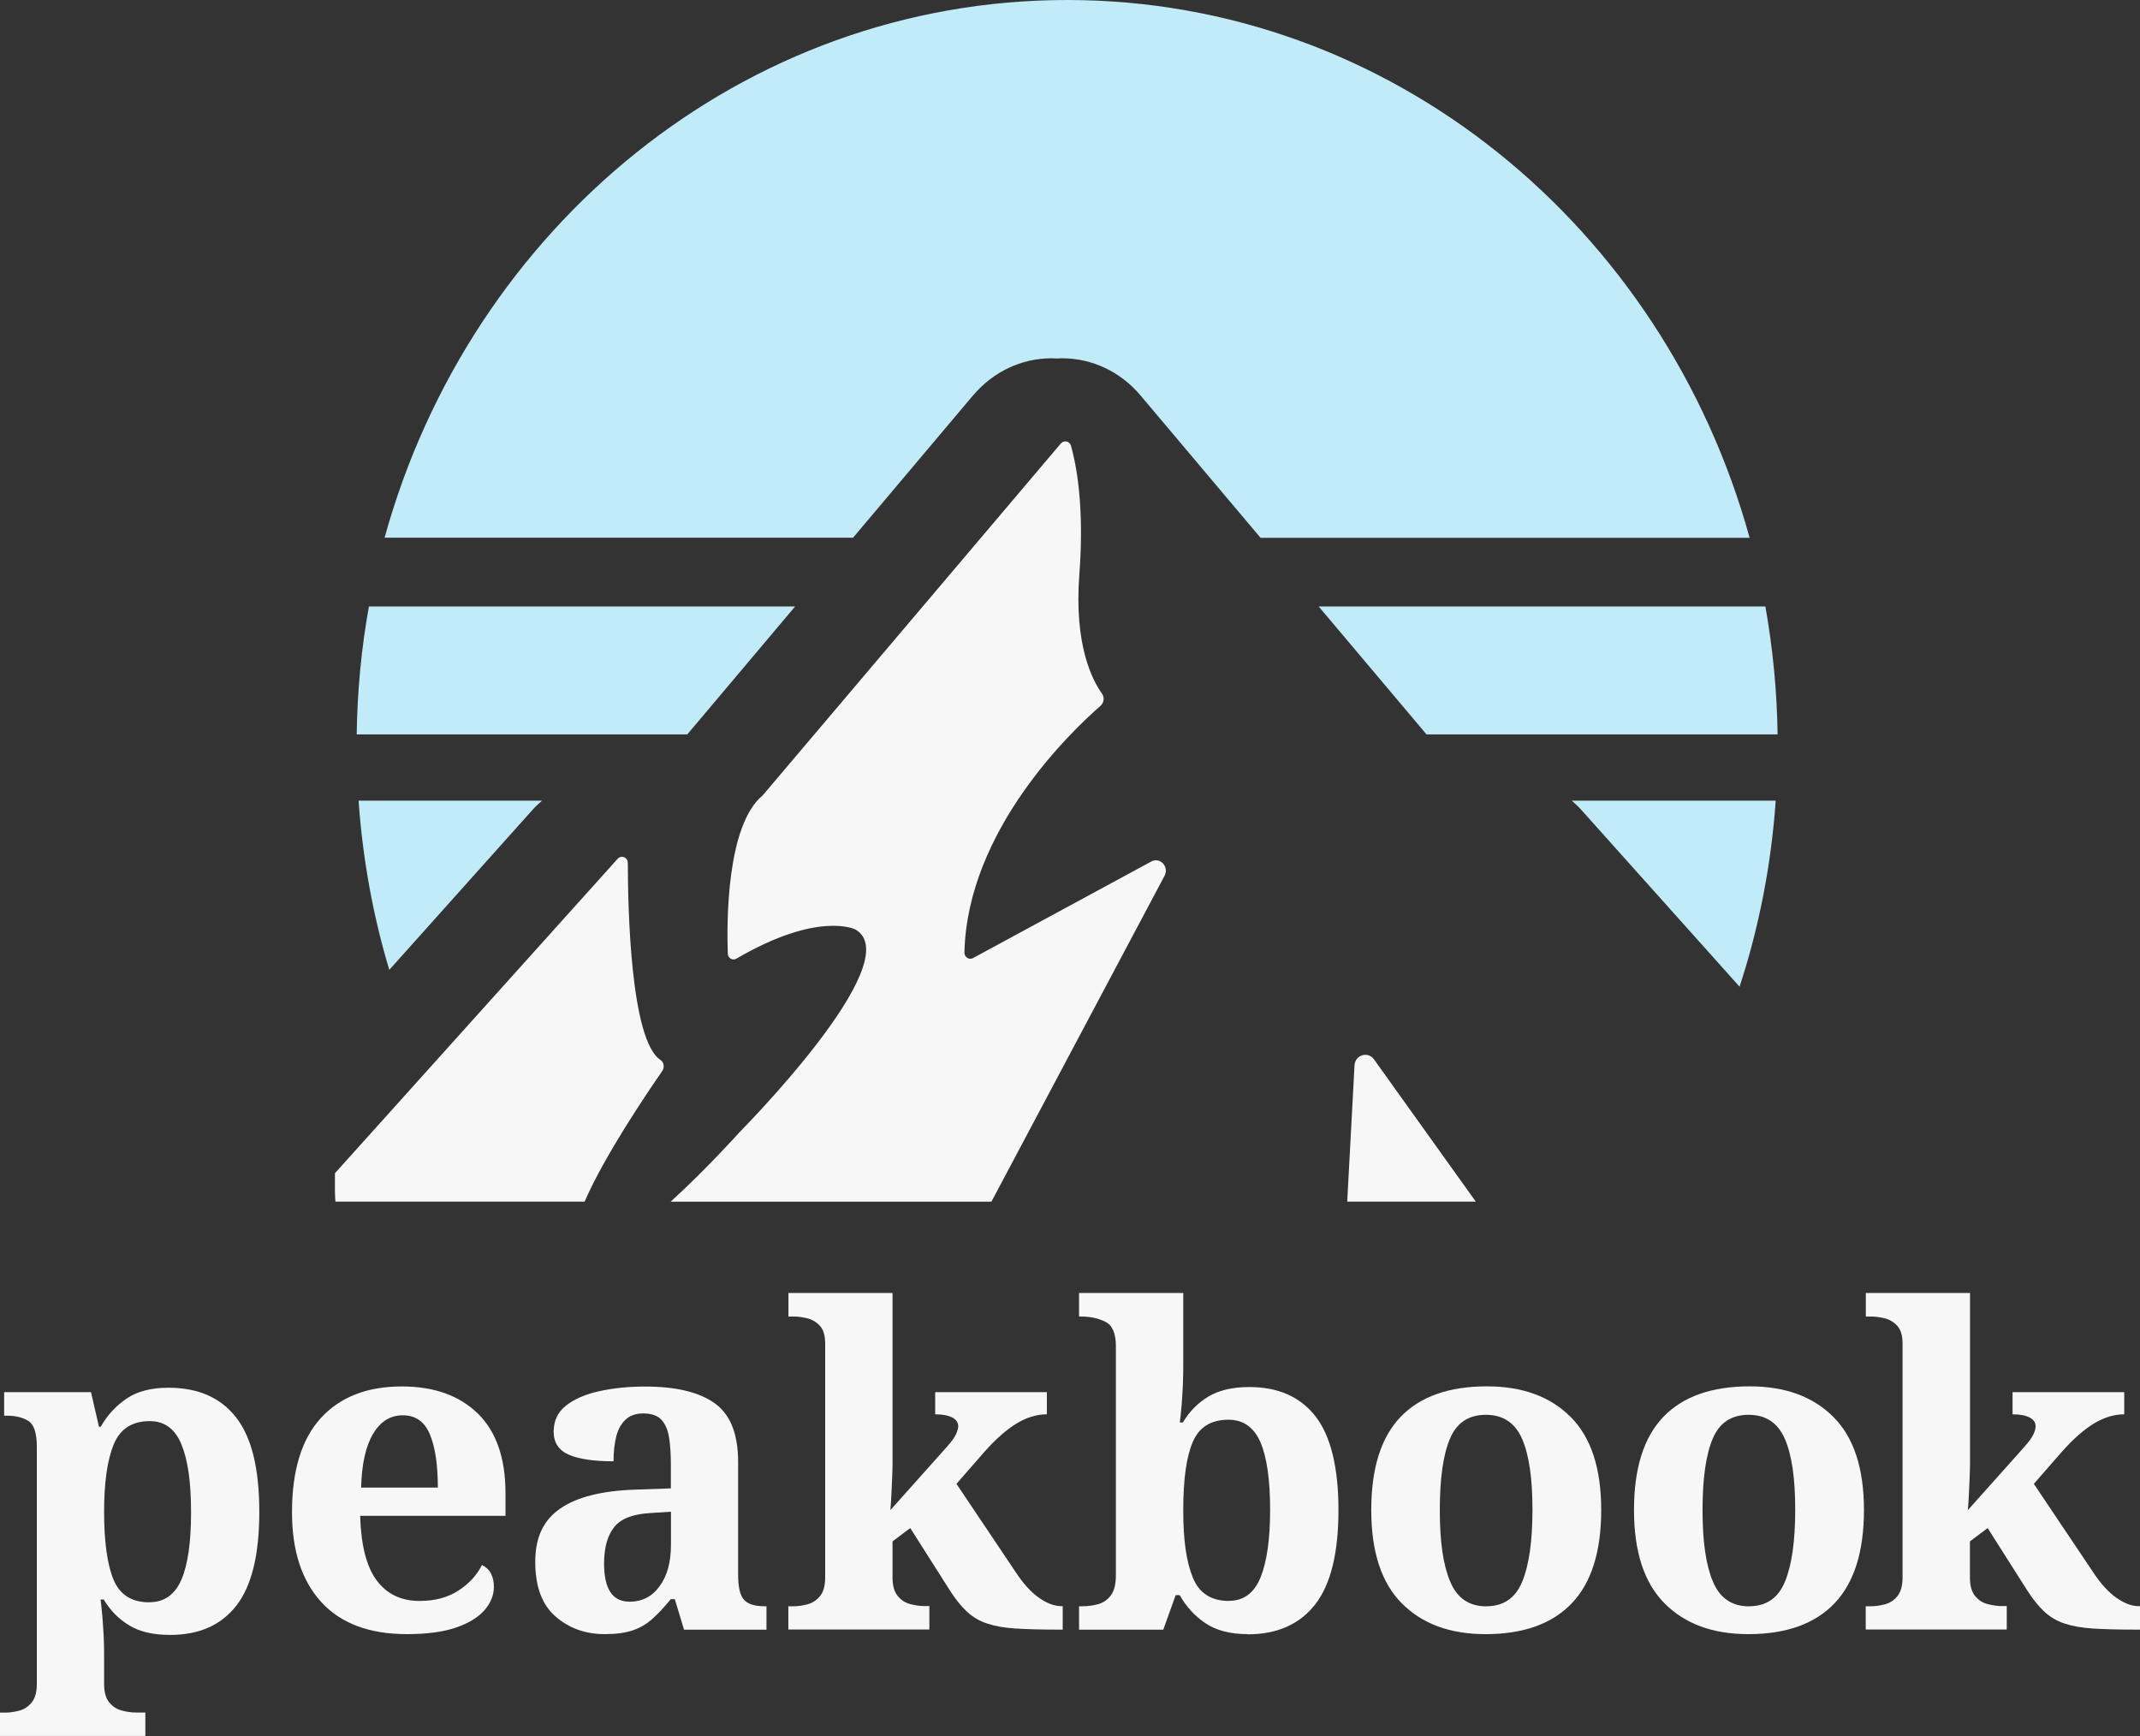 <?xml version="1.0" encoding="UTF-8"?>
<svg id="Ebene_1" data-name="Ebene 1" xmlns="http://www.w3.org/2000/svg" viewBox="0 0 217.3 176.28">
  <rect x="0" y="0" width="217.3" height="176.28" fill="#333333" stroke="none"/>
  <defs>
    <style>
      .cls-1 {
        fill: #f7f7f7;
      }

      .cls-1, .cls-2 {
        stroke-width: 0px;
      }

      .cls-2 {
        fill: #c1ebf8;
      }
    </style>
  </defs>
  <g>
    <path class="cls-1" d="m0,176.28v-2.38h.54c.45,0,.92-.07,1.42-.2s.91-.41,1.26-.83c.34-.42.52-1.05.52-1.89v-24.08c0-1.38-.29-2.25-.85-2.61-.57-.36-1.29-.54-2.16-.54h-.31v-2.39h8.82l.81,3.51h.18c.66-1.17,1.54-2.12,2.63-2.86,1.09-.74,2.51-1.1,4.25-1.1,3,0,5.29,1,6.86,3.01,1.58,2.01,2.36,5.21,2.36,9.58s-.77,7.52-2.32,9.52c-1.55,2-3.79,2.99-6.73,2.99-1.71,0-3.1-.32-4.16-.97-1.07-.64-1.93-1.52-2.59-2.63h-.32c.06.42.12.98.18,1.69.06.71.1,1.39.14,2.07.03.68.04,1.24.04,1.69v3.11c0,.84.17,1.47.52,1.89.34.42.77.7,1.28.83.51.13.97.2,1.4.2h.99v2.38H0Zm15.17-13.59c1.5,0,2.58-.76,3.24-2.27.66-1.51.99-3.8.99-6.86s-.32-5.29-.97-6.88c-.65-1.59-1.72-2.38-3.22-2.38-1.8,0-3.02.79-3.67,2.38-.65,1.59-.97,3.87-.97,6.84s.32,5.39.97,6.91c.65,1.52,1.85,2.27,3.62,2.27Z"/>
    <path class="cls-1" d="m41.31,165.93c-3.81,0-6.71-1.09-8.69-3.26-1.98-2.17-2.97-5.21-2.97-9.11,0-4.23.97-7.42,2.92-9.56,1.95-2.14,4.69-3.22,8.23-3.22,3.27,0,5.84.92,7.72,2.75,1.87,1.83,2.81,4.53,2.81,8.1v2.29h-14.76c.09,3,.65,5.19,1.69,6.57,1.04,1.38,2.48,2.07,4.34,2.07,1.56,0,2.88-.35,3.96-1.06,1.08-.7,1.87-1.57,2.38-2.59.42.21.73.5.92.88.19.38.29.82.29,1.33,0,.84-.31,1.63-.94,2.36s-1.6,1.33-2.9,1.78c-1.31.45-2.98.67-5.02.67Zm3.15-14.89c0-2.31-.27-4.11-.81-5.4s-1.46-1.93-2.74-1.93-2.27.62-3.02,1.87c-.75,1.25-1.16,3.07-1.22,5.47h7.79Z"/>
    <path class="cls-1" d="m61.42,165.93c-1.98,0-3.65-.6-5.02-1.8-1.37-1.2-2.05-3.04-2.05-5.54s.84-4.23,2.52-5.4c1.68-1.17,4.2-1.81,7.56-1.93l3.69-.13v-2.48c0-1.02-.06-1.91-.18-2.68-.12-.77-.38-1.37-.77-1.8-.39-.43-1.01-.65-1.85-.65-.75,0-1.35.21-1.8.63-.45.42-.77,1-.95,1.73-.18.74-.27,1.57-.27,2.5-2.01,0-3.53-.23-4.55-.67-1.02-.45-1.53-1.23-1.53-2.34s.42-1.99,1.26-2.65,1.96-1.15,3.38-1.46c1.41-.31,2.95-.47,4.64-.47,3.15,0,5.51.57,7.09,1.71,1.58,1.14,2.36,3.12,2.36,5.94v11.47c0,1.23.19,2.07.59,2.52.39.45,1.09.67,2.11.67h.18v2.38h-8.37l-.94-3.1h-.41c-.66.81-1.28,1.48-1.87,2-.59.53-1.25.92-2,1.17-.75.25-1.69.38-2.83.38Zm2.48-3.29c1.29,0,2.32-.52,3.08-1.58.77-1.05,1.15-2.44,1.15-4.18v-3.38l-2.02.13c-1.8.09-3.05.56-3.73,1.42-.69.85-1.04,2.09-1.04,3.71,0,2.58.85,3.87,2.56,3.87Z"/>
    <path class="cls-1" d="m80.05,165.48v-2.38h.54c.45,0,.92-.07,1.42-.2.49-.14.91-.41,1.26-.83.34-.42.52-1.05.52-1.89v-23.76c0-.81-.18-1.41-.54-1.8-.36-.39-.79-.64-1.28-.76-.5-.12-.95-.18-1.37-.18h-.54v-2.39h10.57v17.37c0,.39-.02.86-.04,1.4-.03.54-.05,1.06-.07,1.55-.02.49-.05,1.07-.11,1.73l5.67-6.35c.51-.57.84-1.02.99-1.35.15-.33.23-.6.23-.81,0-.39-.2-.69-.61-.9-.41-.21-.98-.32-1.73-.32v-2.25h11.34v2.25c-1.02,0-2.04.31-3.06.92-1.02.62-2.12,1.58-3.29,2.9l-2.83,3.24,5.98,8.91c.78,1.2,1.58,2.08,2.39,2.65.81.57,1.57.86,2.29.86h.13v2.38h-.63c-1.65,0-3.04-.04-4.16-.11-1.12-.07-2.08-.24-2.86-.5-.78-.25-1.46-.65-2.05-1.19s-1.18-1.27-1.78-2.21l-4-6.3-1.8,1.35v3.65c0,.84.17,1.47.52,1.89.34.42.77.7,1.28.83.51.13.97.2,1.4.2h.54v2.38h-14.31Z"/>
    <path class="cls-1" d="m126.67,165.93c-1.74,0-3.16-.37-4.25-1.1-1.1-.73-1.97-1.69-2.63-2.86h-.41l-1.26,3.51h-8.55v-2.38h.32c.57,0,1.12-.07,1.64-.22.52-.15.95-.45,1.28-.9s.5-1.12.5-2.03v-23.26c0-1.29-.35-2.12-1.06-2.47-.71-.36-1.54-.54-2.5-.54h-.18v-2.39h10.58v7.7c0,.45-.02,1.01-.04,1.69-.03.67-.08,1.36-.13,2.05-.06.69-.12,1.26-.18,1.71h.31c.66-1.11,1.52-1.99,2.59-2.63,1.06-.64,2.45-.97,4.16-.97,2.94,0,5.18,1,6.73,2.99,1.54,2,2.32,5.17,2.32,9.52s-.79,7.54-2.36,9.56c-1.58,2.02-3.86,3.04-6.86,3.04Zm-1.89-3.38c1.5,0,2.57-.79,3.22-2.38.64-1.59.97-3.88.97-6.88s-.33-5.35-.99-6.86c-.66-1.51-1.74-2.27-3.24-2.27-1.77,0-2.98.75-3.62,2.25-.65,1.5-.97,3.81-.97,6.93s.32,5.25.97,6.84c.64,1.59,1.87,2.38,3.67,2.38Z"/>
    <path class="cls-1" d="m150.84,165.93c-3.6,0-6.43-1.04-8.5-3.13-2.07-2.08-3.1-5.24-3.1-9.47s.99-7.38,2.97-9.45c1.98-2.07,4.91-3.11,8.78-3.11,3.6,0,6.43,1.04,8.5,3.11,2.07,2.07,3.1,5.22,3.1,9.45s-1,7.39-2.99,9.47c-2,2.09-4.91,3.13-8.75,3.13Zm.09-2.83c1.74,0,2.95-.83,3.64-2.5.69-1.67,1.04-4.1,1.04-7.31s-.35-5.58-1.06-7.2c-.71-1.62-1.93-2.43-3.67-2.43s-2.96.8-3.64,2.41c-.69,1.6-1.04,4.03-1.04,7.27s.35,5.6,1.06,7.27c.7,1.67,1.93,2.5,3.67,2.5Z"/>
    <path class="cls-1" d="m177.52,165.93c-3.6,0-6.43-1.04-8.5-3.13-2.07-2.08-3.1-5.24-3.1-9.47s.99-7.38,2.97-9.45c1.98-2.07,4.91-3.11,8.78-3.11,3.6,0,6.43,1.04,8.5,3.11,2.07,2.07,3.1,5.22,3.1,9.45s-1,7.39-2.99,9.47c-2,2.09-4.91,3.13-8.75,3.13Zm.09-2.83c1.74,0,2.95-.83,3.64-2.5.69-1.67,1.04-4.1,1.04-7.31s-.35-5.58-1.06-7.2c-.71-1.62-1.93-2.43-3.67-2.43s-2.96.8-3.64,2.41c-.69,1.6-1.04,4.03-1.04,7.27s.35,5.6,1.06,7.27c.7,1.67,1.93,2.5,3.67,2.5Z"/>
    <path class="cls-1" d="m189.45,165.48v-2.38h.54c.45,0,.92-.07,1.42-.2.5-.14.92-.41,1.26-.83.34-.42.52-1.05.52-1.89v-23.76c0-.81-.18-1.41-.54-1.8-.36-.39-.79-.64-1.28-.76-.5-.12-.95-.18-1.37-.18h-.54v-2.39h10.58v17.37c0,.39-.02.86-.04,1.4-.03.54-.05,1.06-.07,1.55-.02.49-.05,1.07-.11,1.73l5.67-6.35c.51-.57.84-1.02.99-1.35.15-.33.22-.6.22-.81,0-.39-.2-.69-.61-.9s-.98-.32-1.73-.32v-2.25h11.34v2.25c-1.02,0-2.04.31-3.06.92-1.02.62-2.12,1.58-3.29,2.9l-2.83,3.24,5.98,8.91c.78,1.2,1.58,2.08,2.39,2.65.81.57,1.57.86,2.29.86h.13v2.38h-.63c-1.65,0-3.04-.04-4.16-.11-1.12-.07-2.08-.24-2.86-.5-.78-.25-1.46-.65-2.05-1.19s-1.18-1.27-1.78-2.21l-4-6.3-1.8,1.35v3.65c0,.84.17,1.47.52,1.89.34.42.77.7,1.28.83.51.13.97.2,1.4.2h.54v2.38h-14.31Z"/>
  </g>
  <g>
    <path class="cls-2" d="m98.82,40.14c2.02-2.39,4.91-3.76,7.94-3.76.18,0,.37.01.55.02.18-.01.37-.02.55-.02,3.03,0,5.93,1.37,7.94,3.76l12.2,14.47h49.66C168.96,23.07,141.24,0,108.36,0S47.76,23.07,39.05,54.6h47.57l12.2-14.47Z"/>
    <path class="cls-2" d="m80.74,61.58h-43.28c-.76,4.22-1.18,8.56-1.24,12.99h33.57l10.95-12.99Z"/>
    <path class="cls-2" d="m144.85,74.57h35.65c-.06-4.43-.49-8.77-1.24-12.99h-45.36l10.95,12.99Z"/>
    <path class="cls-2" d="m160.6,82.27l16.04,17.92c1.96-5.99,3.21-12.32,3.67-18.89h-20.71c.35.3.69.62,1,.97Z"/>
    <path class="cls-2" d="m55.04,81.3h-18.63c.42,5.94,1.47,11.7,3.12,17.18l14.51-16.21c.31-.35.65-.67,1-.97Z"/>
  </g>
  <path class="cls-1" d="m149.86,122.02l-10.34-14.45c-.62-.86-1.93-.45-1.98.62l-.74,13.82h13.07Z"/>
  <path class="cls-1" d="m74.98,115.09s-3.24,3.61-6.88,6.93h32.57l17.58-33.09c.49-.92-.46-1.94-1.35-1.45l-18.09,9.8c-.4.22-.89-.09-.88-.56.28-12.45,10.96-22.56,13.82-25.05.35-.31.42-.85.15-1.24-.97-1.34-2.85-4.92-2.3-12.11.53-6.95-.33-11.23-.85-13.06-.13-.47-.71-.6-1.03-.23l-30.28,35.74c-3.68,3.04-3.65,12.89-3.54,16.07.02.46.5.73.88.5,8.33-4.87,12.06-2.97,12.06-2.97,5.61,3.15-11.86,20.71-11.86,20.71Z"/>
  <path class="cls-1" d="m59.36,122.02c2.02-4.66,6.29-10.96,7.88-13.26.25-.36.19-.89-.17-1.13-3.04-1.98-3.31-15.36-3.32-20.01,0-.57-.66-.83-1.03-.42l-28.71,31.93v1.86c0,.34.03.68.05,1.02h25.3Z"/>
</svg>